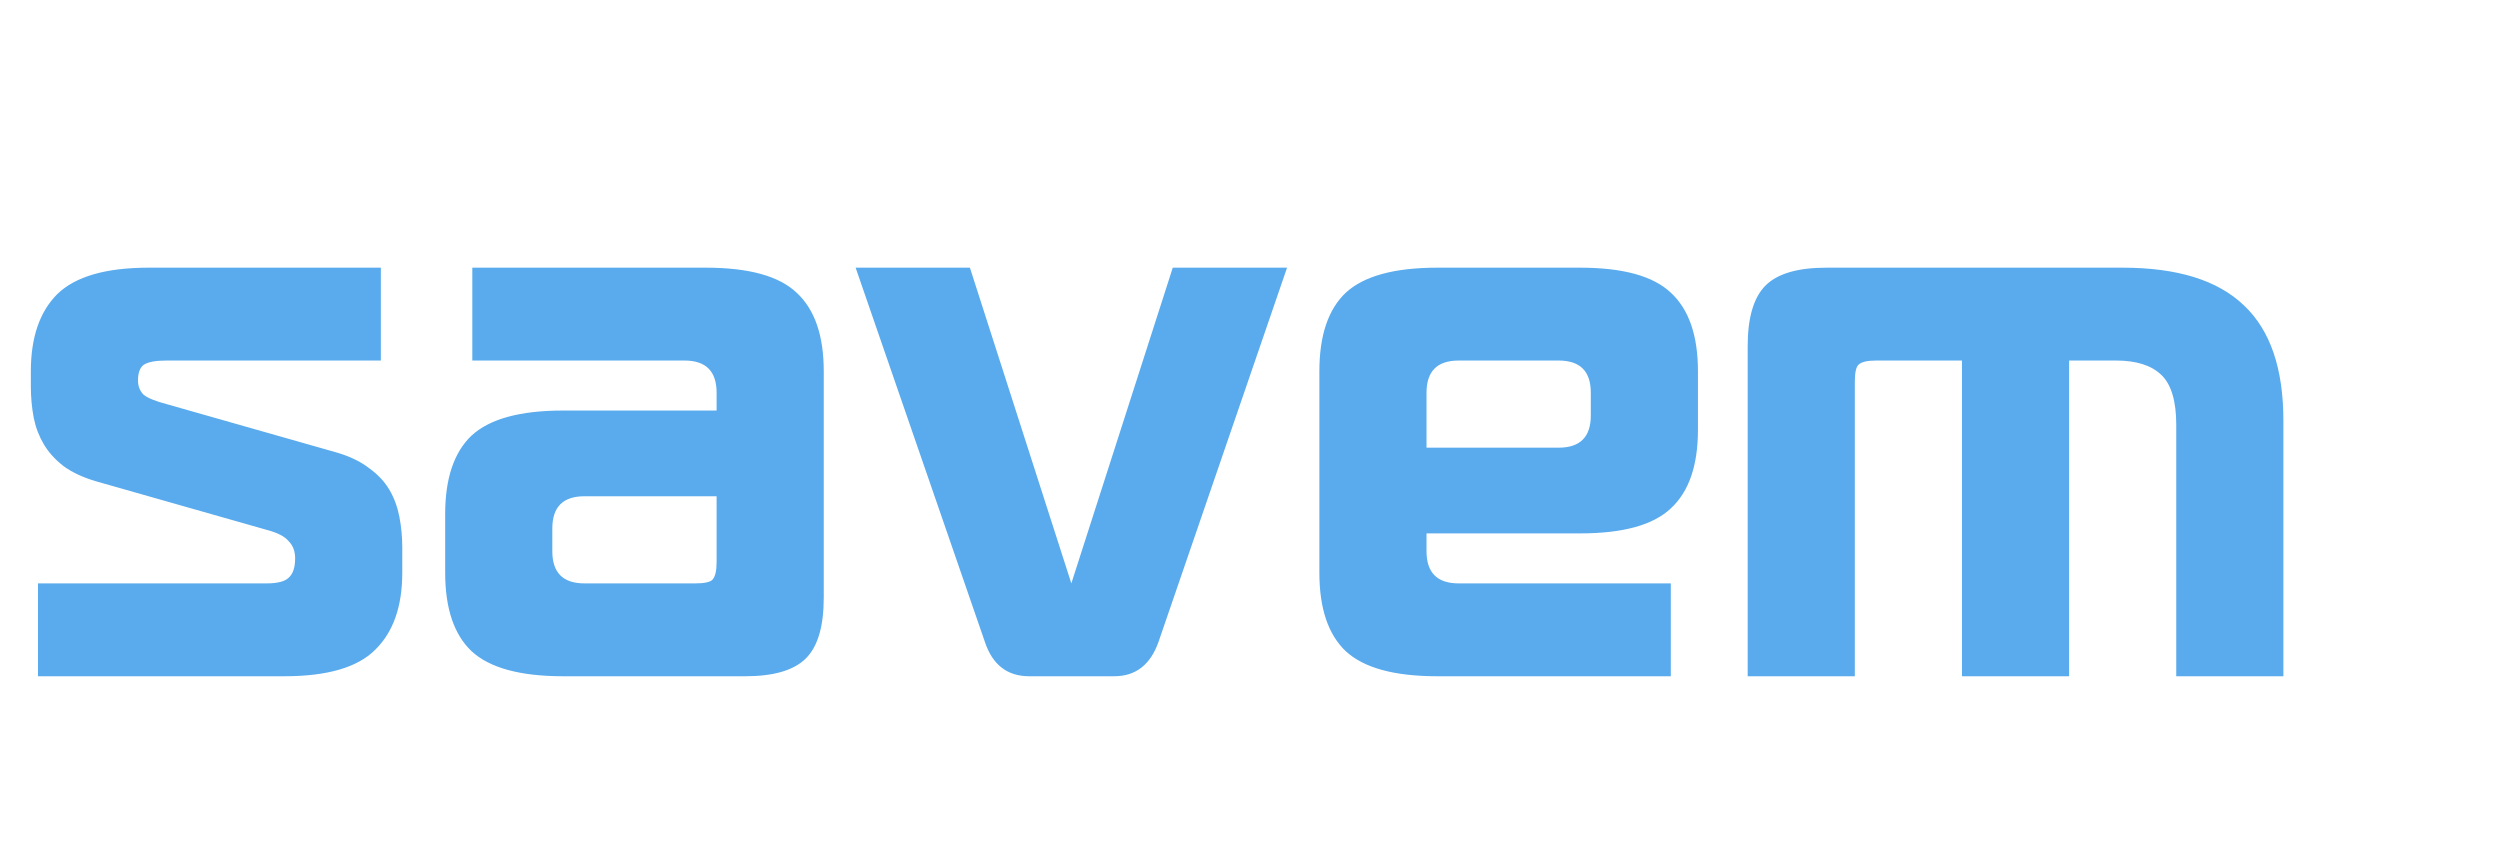 <svg width="112" height="38" viewBox="0 0 112 38" fill="none" xmlns="http://www.w3.org/2000/svg">
<path d="M18.022 25.656C18.022 27.171 17.616 28.323 16.806 29.112C16.017 29.901 14.662 30.296 12.742 30.296H1.702V26.136H11.942C12.432 26.136 12.763 26.051 12.934 25.88C13.126 25.709 13.222 25.421 13.222 25.016C13.222 24.696 13.126 24.44 12.934 24.248C12.763 24.035 12.432 23.864 11.942 23.736L4.294 21.56C3.718 21.389 3.238 21.165 2.854 20.888C2.47 20.589 2.171 20.259 1.958 19.896C1.745 19.533 1.595 19.139 1.51 18.712C1.425 18.264 1.382 17.795 1.382 17.304V16.632C1.382 15.117 1.777 13.965 2.566 13.176C3.377 12.387 4.742 11.992 6.662 11.992H17.062V16.152H7.462C6.971 16.152 6.63 16.216 6.438 16.344C6.267 16.472 6.182 16.707 6.182 17.048C6.182 17.304 6.267 17.517 6.438 17.688C6.63 17.837 6.971 17.976 7.462 18.104L15.11 20.28C15.686 20.451 16.166 20.685 16.55 20.984C16.934 21.261 17.233 21.581 17.446 21.944C17.659 22.307 17.808 22.712 17.894 23.16C17.979 23.608 18.022 24.067 18.022 24.536V25.656ZM36.904 26.776C36.904 28.056 36.638 28.963 36.104 29.496C35.571 30.029 34.664 30.296 33.384 30.296H25.224C23.304 30.296 21.939 29.923 21.128 29.176C20.339 28.429 19.944 27.256 19.944 25.656V23.032C19.944 21.432 20.339 20.259 21.128 19.512C21.939 18.765 23.304 18.392 25.224 18.392H32.104V17.592C32.104 16.632 31.624 16.152 30.664 16.152H21.16V11.992H31.624C33.544 11.992 34.899 12.365 35.688 13.112C36.499 13.859 36.904 15.032 36.904 16.632V26.776ZM31.144 26.136C31.55 26.136 31.806 26.083 31.912 25.976C32.04 25.848 32.104 25.581 32.104 25.176V22.232H26.184C25.224 22.232 24.744 22.712 24.744 23.672V24.696C24.744 25.656 25.224 26.136 26.184 26.136H31.144ZM51.9 28.76C51.537 29.784 50.876 30.296 49.916 30.296H46.108C45.127 30.296 44.465 29.784 44.124 28.76L38.332 11.992H43.452L47.996 26.136L52.54 11.992H57.66L51.9 28.76ZM74.852 30.296H64.388C62.468 30.296 61.103 29.923 60.292 29.176C59.503 28.429 59.108 27.256 59.108 25.656V16.632C59.108 15.032 59.503 13.859 60.292 13.112C61.103 12.365 62.468 11.992 64.388 11.992H70.788C72.708 11.992 74.063 12.365 74.852 13.112C75.663 13.859 76.068 15.032 76.068 16.632V19.256C76.068 20.856 75.663 22.029 74.852 22.776C74.063 23.523 72.708 23.896 70.788 23.896H63.908V24.696C63.908 25.656 64.388 26.136 65.348 26.136H74.852V30.296ZM69.828 20.056C70.788 20.056 71.268 19.576 71.268 18.616V17.592C71.268 16.632 70.788 16.152 69.828 16.152H65.348C64.388 16.152 63.908 16.632 63.908 17.592V20.056H69.828ZM102.296 30.296H97.496V19.032C97.496 17.965 97.272 17.219 96.824 16.792C96.376 16.365 95.704 16.152 94.808 16.152H92.696V30.296H87.896V16.152H84.056C83.65 16.152 83.384 16.216 83.256 16.344C83.149 16.451 83.096 16.707 83.096 17.112V30.296H78.296V15.512C78.296 14.232 78.562 13.325 79.096 12.792C79.629 12.259 80.536 11.992 81.816 11.992H95.096C97.549 11.992 99.362 12.557 100.536 13.688C101.709 14.797 102.296 16.515 102.296 18.84V30.296Z" fill="#59ABED"/>
</svg>
